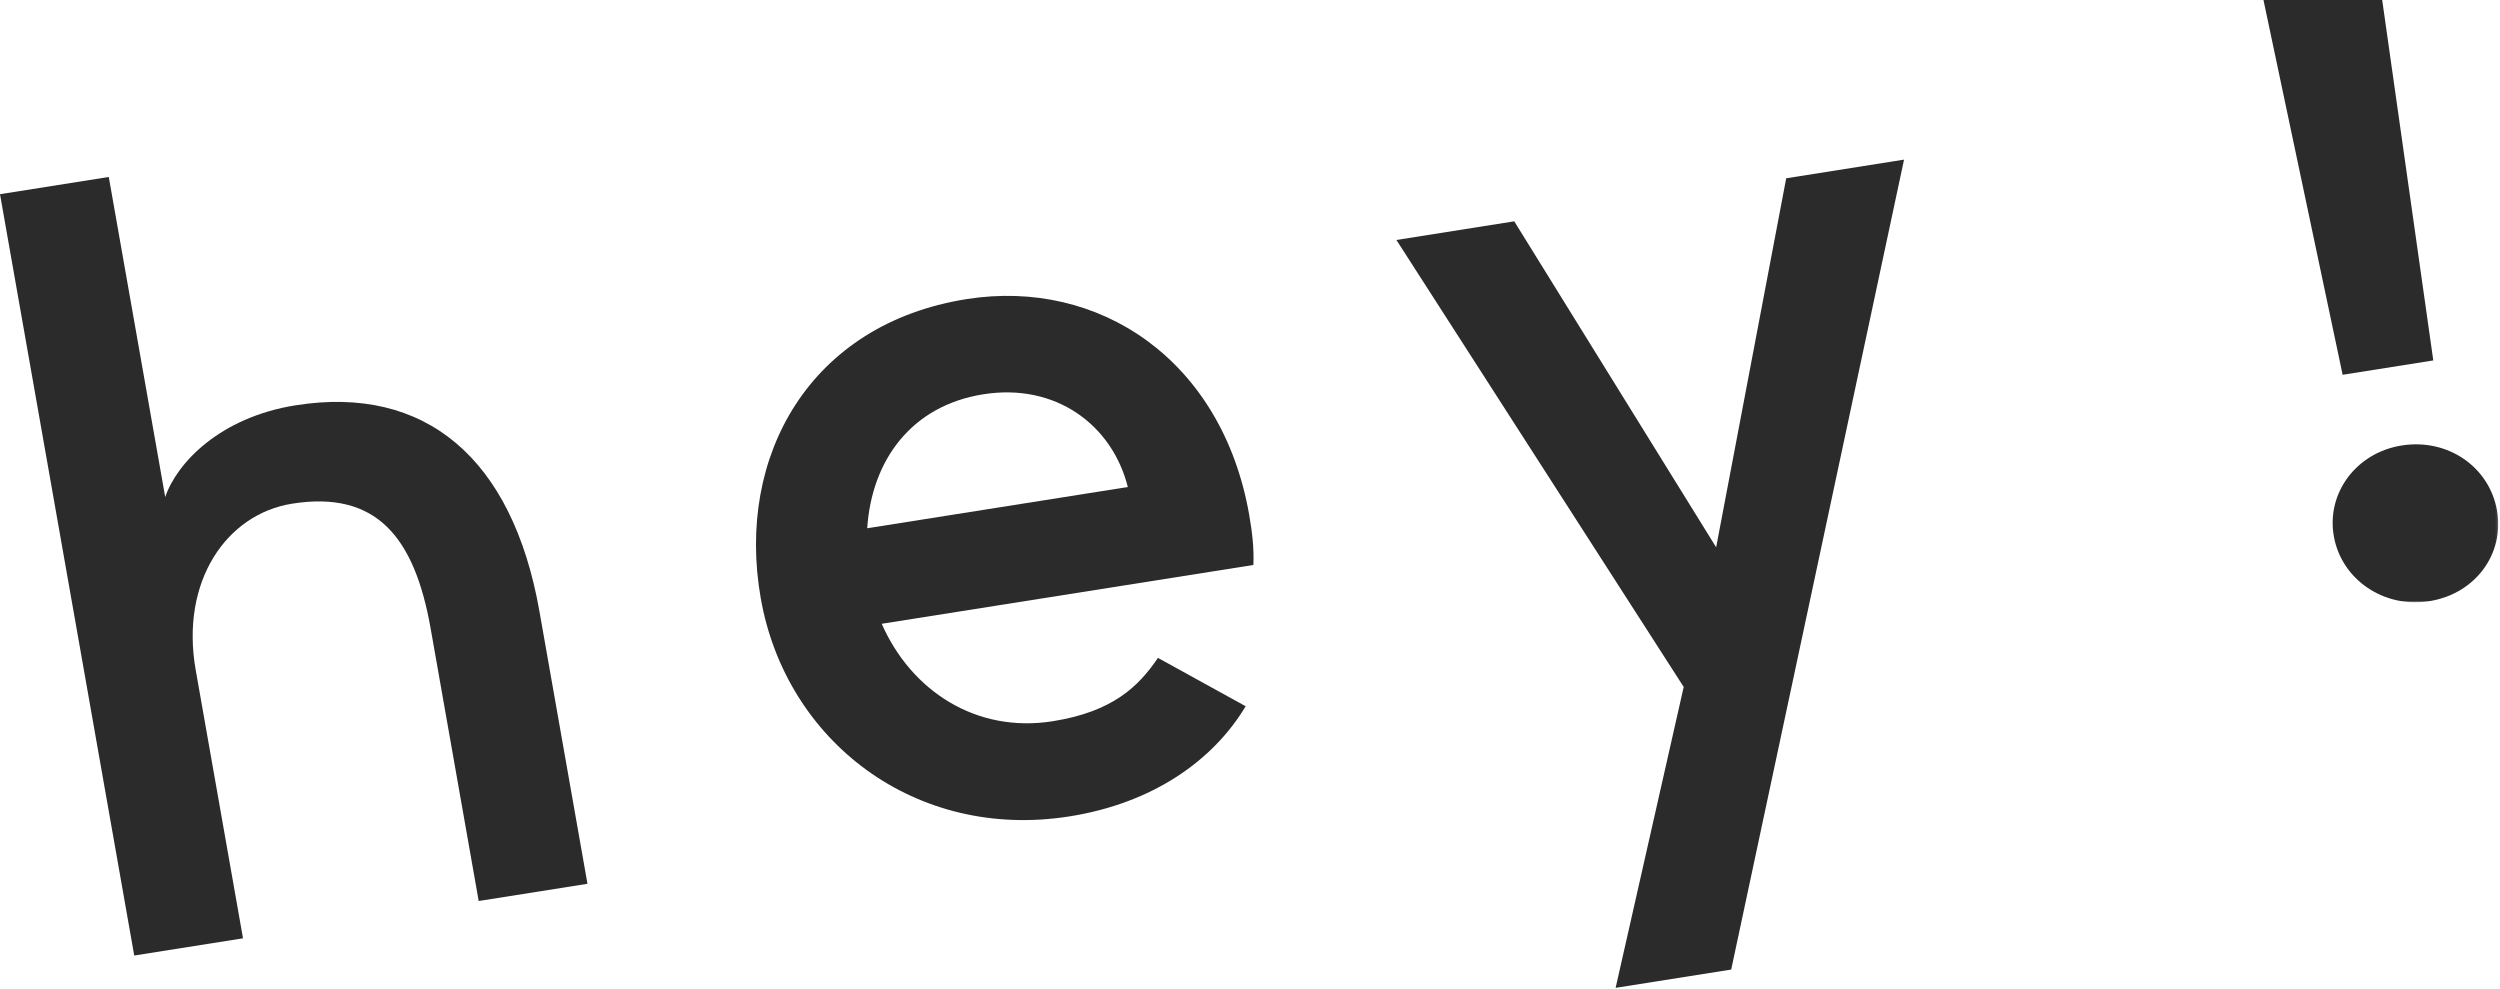 <?xml version="1.0" encoding="UTF-8"?>
<svg width="950px" height="376px" viewBox="0 0 950 376" version="1.1" xmlns="http://www.w3.org/2000/svg" xmlns:xlink="http://www.w3.org/1999/xlink">
    <!-- Generator: Sketch 56.2 (81672) - https://sketch.com -->
    <title>Group 10</title>
    <desc>Created with Sketch.</desc>
    <defs>
        <polygon id="path-1" points="0.953 0.274 102.899 0.274 102.899 297.1 0.953 297.1"></polygon>
    </defs>
    <g id="Page-1" stroke="none" stroke-width="1" fill="none" fill-rule="evenodd">
        <g id="Desktop-HD-Copy-51" transform="translate(-407, 0)">
            <g id="Group-10" transform="translate(407, -69)">
                <path d="M204.98,301.282 L223.239,404.84 L181.903,411.383 L163.645,307.824 C157.486,272.892 142.886,255.351 111.024,260.393 C86.049,264.346 68.434,289.945 74.374,323.642 L92.343,425.557 L51.007,432.1 L0,142.793 L41.336,136.251 L62.782,257.891 C67.139,244.952 83.549,227.57 112.398,223.004 C161.483,215.235 194.693,242.927 204.98,301.282" id="Fill-1" fill="#2B2B2B"></path>
                <path d="M329.541,269.74 L428.573,254.067 C422.649,230.504 401.231,214.462 373.675,218.824 C346.118,223.185 331.22,244.129 329.541,269.74 M476.285,283.688 L335.056,306.04 C346.151,331.317 370.727,347.705 400.007,343.07 C422.826,339.458 432.646,329.878 440.021,318.997 L473.358,337.374 C461.045,357.909 438.245,374.19 406.382,379.233 C347.823,388.502 298.662,350.662 289.099,296.416 C279.535,242.171 307.879,192.065 367.299,182.661 C417.676,174.687 464.313,205.745 474.675,264.511 C475.907,271.498 476.562,277.73 476.285,283.688" id="Fill-3" fill="#2B2B2B"></path>
                <polygon id="Fill-5" fill="#2B2B2B" points="723.536 129.657 657.856 437.433 613.936 444.384 639.807 330.039 530.636 160.188 575.415 153.101 652.138 276.976 678.755 136.745"></polygon>
                <g id="Group-9" transform="translate(846.421, 0.772)">
                    <mask id="mask-2" fill="white">
                        <use xlink:href="#path-1"></use>
                    </mask>
                    <g id="Clip-8"></g>
                    <path d="M0.953,7.906 L49.179,0.273 L78.227,205.193 L43.781,210.645 L0.953,7.906 Z M40.435,272.004 C37.537,255.565 48.998,240.235 66.221,237.51 C83.873,234.715 99.541,245.752 102.438,262.191 C105.337,278.629 94.307,293.89 76.654,296.685 C59.431,299.41 43.334,288.442 40.435,272.004 L40.435,272.004 Z" id="Fill-7" fill="#2B2B2B" mask="url(#mask-2)"></path>
                </g>
            </g>
        </g>
    </g>
</svg>